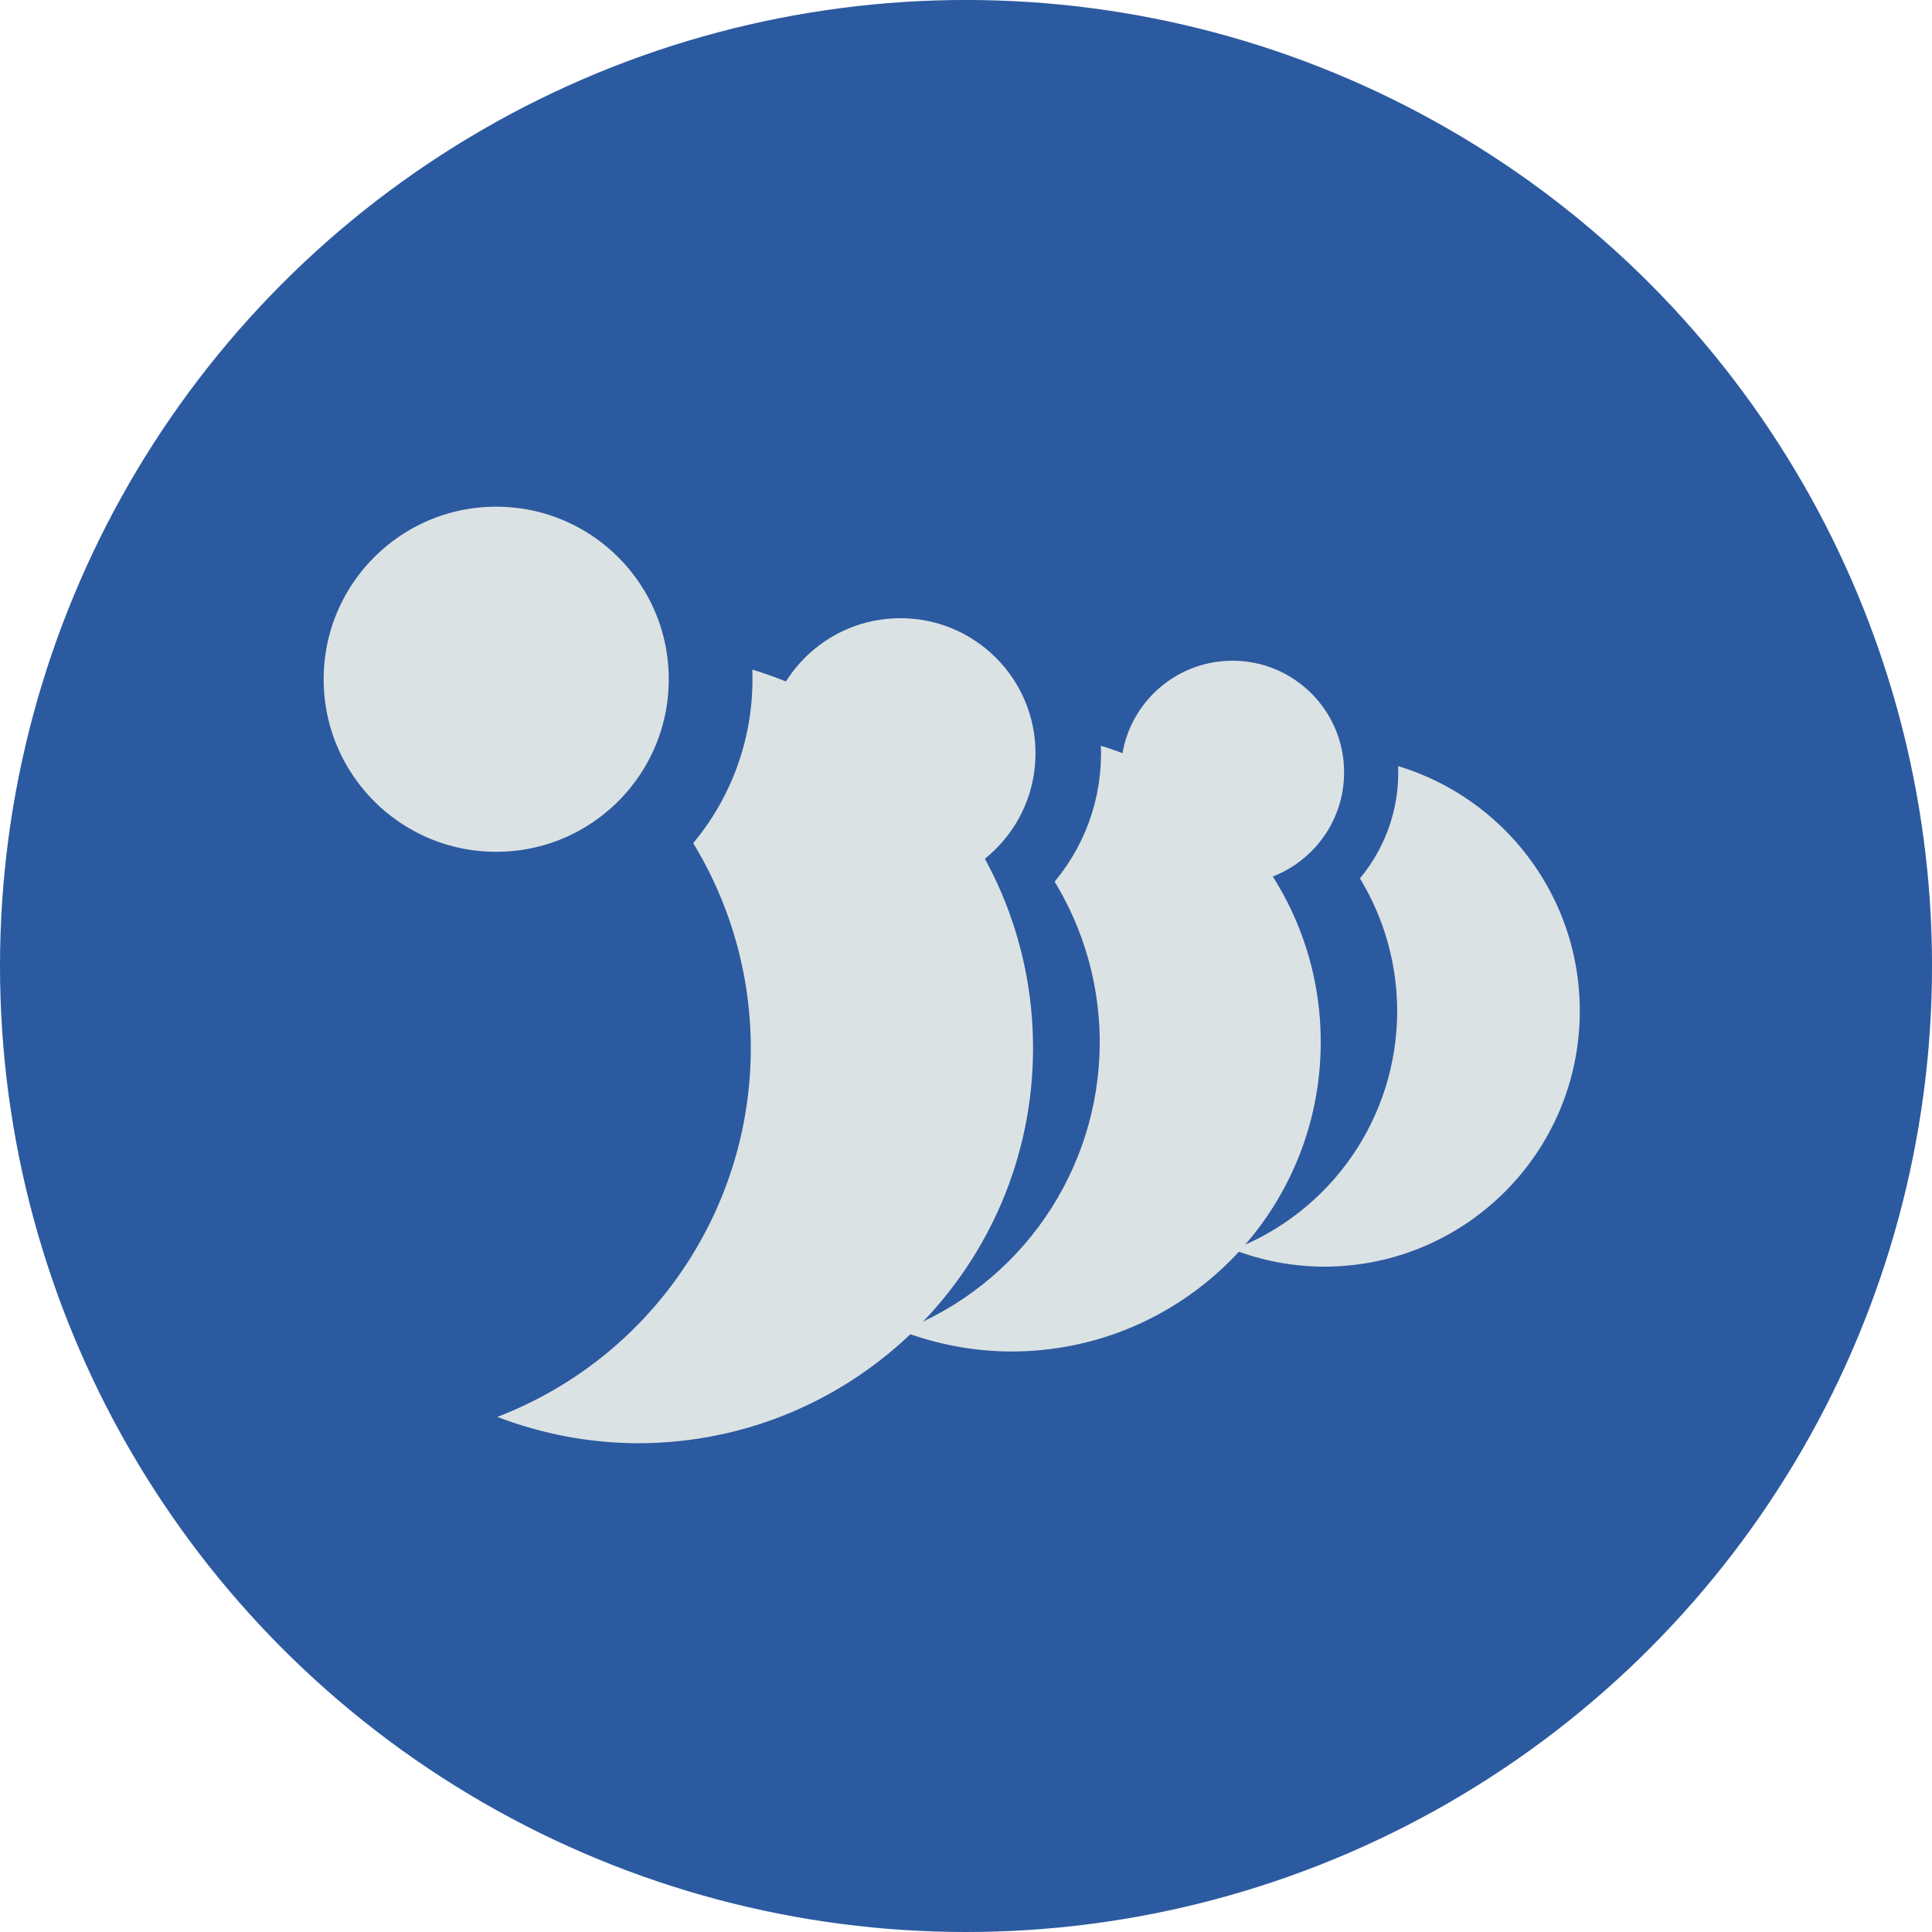 <?xml version="1.0" encoding="UTF-8" standalone="no"?>
<!-- Created with Inkscape (http://www.inkscape.org/) -->

<svg
   xmlns:dc="http://purl.org/dc/elements/1.1/"
   xmlns:cc="http://creativecommons.org/ns#"
   xmlns:rdf="http://www.w3.org/1999/02/22-rdf-syntax-ns#"
   xmlns:svg="http://www.w3.org/2000/svg"
   xmlns="http://www.w3.org/2000/svg"
   xmlns:xlink="http://www.w3.org/1999/xlink"
   xmlns:sodipodi="http://sodipodi.sourceforge.net/DTD/sodipodi-0.dtd"
   xmlns:inkscape="http://www.inkscape.org/namespaces/inkscape"
   width="256"
   height="256"
   viewBox="0 0 67.733 67.733"
   version="1.1"
   id="svg8"
   inkscape:version="0.92.0 r15299"
   sodipodi:docname="logo.svg"
   inkscape:export-filename="D:\dooxe\dooxe-creative\production\web\jecho\docs\assets\images\logo.png"
   inkscape:export-xdpi="96.000008"
   inkscape:export-ydpi="96.000008">
  <defs
     id="defs2" />
  <sodipodi:namedview
     id="base"
     pagecolor="#ffffff"
     bordercolor="#666666"
     borderopacity="1.0"
     inkscape:pageopacity="0.0"
     inkscape:pageshadow="2"
     inkscape:zoom="0.7"
     inkscape:cx="332.87809"
     inkscape:cy="60.141874"
     inkscape:document-units="px"
     inkscape:current-layer="layer1"
     showgrid="false"
     units="px"
     inkscape:window-width="1600"
     inkscape:window-height="837"
     inkscape:window-x="-8"
     inkscape:window-y="-8"
     inkscape:window-maximized="1"
     inkscape:snap-page="true"
     inkscape:snap-object-midpoints="true"
     inkscape:snap-center="true"
     inkscape:snap-bbox="true"
     showguides="true"
     inkscape:guide-bbox="true"
     inkscape:snap-global="true">
    <sodipodi:guide
       position="-29.801,33.867"
       orientation="0,1"
       id="guide4486"
       inkscape:locked="false"
       inkscape:label=""
       inkscape:color="rgb(0,0,255)" />
    <sodipodi:guide
       position="33.867,74.568"
       orientation="1,0"
       id="guide4488"
       inkscape:locked="false"
       inkscape:label=""
       inkscape:color="rgb(0,0,255)" />
  </sodipodi:namedview>
  <g
     inkscape:label="Calque 1"
     inkscape:groupmode="layer"
     id="layer1"
     transform="translate(0,-229.267)">
    <circle
       style="opacity:1;fill:#2c5aa0;fill-opacity:1;stroke:none;stroke-width:3.969;stroke-linecap:butt;stroke-linejoin:miter;stroke-miterlimit:4;stroke-dasharray:none;stroke-dashoffset:18.409;stroke-opacity:1"
       id="path4482"
       cx="33.867"
       cy="263.133"
       r="33.867" />
    <use
       x="0"
       y="0"
       xlink:href="#g4624"
       id="use4670-8"
       transform="matrix(0.647,0,0,0.647,31.953,92.602)"
       width="100%"
       height="100%"
       style="opacity:0.35" />
    <use
       x="0"
       y="0"
       xlink:href="#g4624"
       id="use4670"
       transform="matrix(0.783,0,0,0.783,17.945,57.515)"
       width="100%"
       height="100%"
       style="opacity:0.6" />
    <g
       id="g4624"
       transform="matrix(2.291,0,0,2.291,-4.517,-336.827)">
      <path
         inkscape:connector-curvature="0"
         id="path4484"
         d="m 11.734,257.086 c -0.742,3.3e-4 -1.477,0.137 -2.169,0.403 2.343,0.892 3.893,3.137 3.896,5.644 -3.87e-4,2.503 -1.542,4.747 -3.879,5.644 0.687,0.264 1.416,0.401 2.151,0.403 3.34,-3.6e-4 6.047,-2.708 6.047,-6.048 9.9e-5,-3.34 -2.707,-6.047 -6.047,-6.048 z"
         style="opacity:1;fill:#dbe2e3;fill-opacity:1;stroke:none;stroke-width:10.565;stroke-linecap:butt;stroke-linejoin:miter;stroke-miterlimit:4;stroke-dasharray:none;stroke-dashoffset:18.409;stroke-opacity:1"
         sodipodi:nodetypes="ccccccc" />
      <circle
         r="3.281"
         cy="257.489"
         cx="9.565"
         id="path4542-5"
         style="opacity:1;fill:#dbe2e3;fill-opacity:1;stroke:#2c5aa0;stroke-width:1.281;stroke-linecap:butt;stroke-linejoin:miter;stroke-miterlimit:4;stroke-dasharray:none;stroke-dashoffset:18.409;stroke-opacity:1" />
    </g>
  </g>
</svg>
